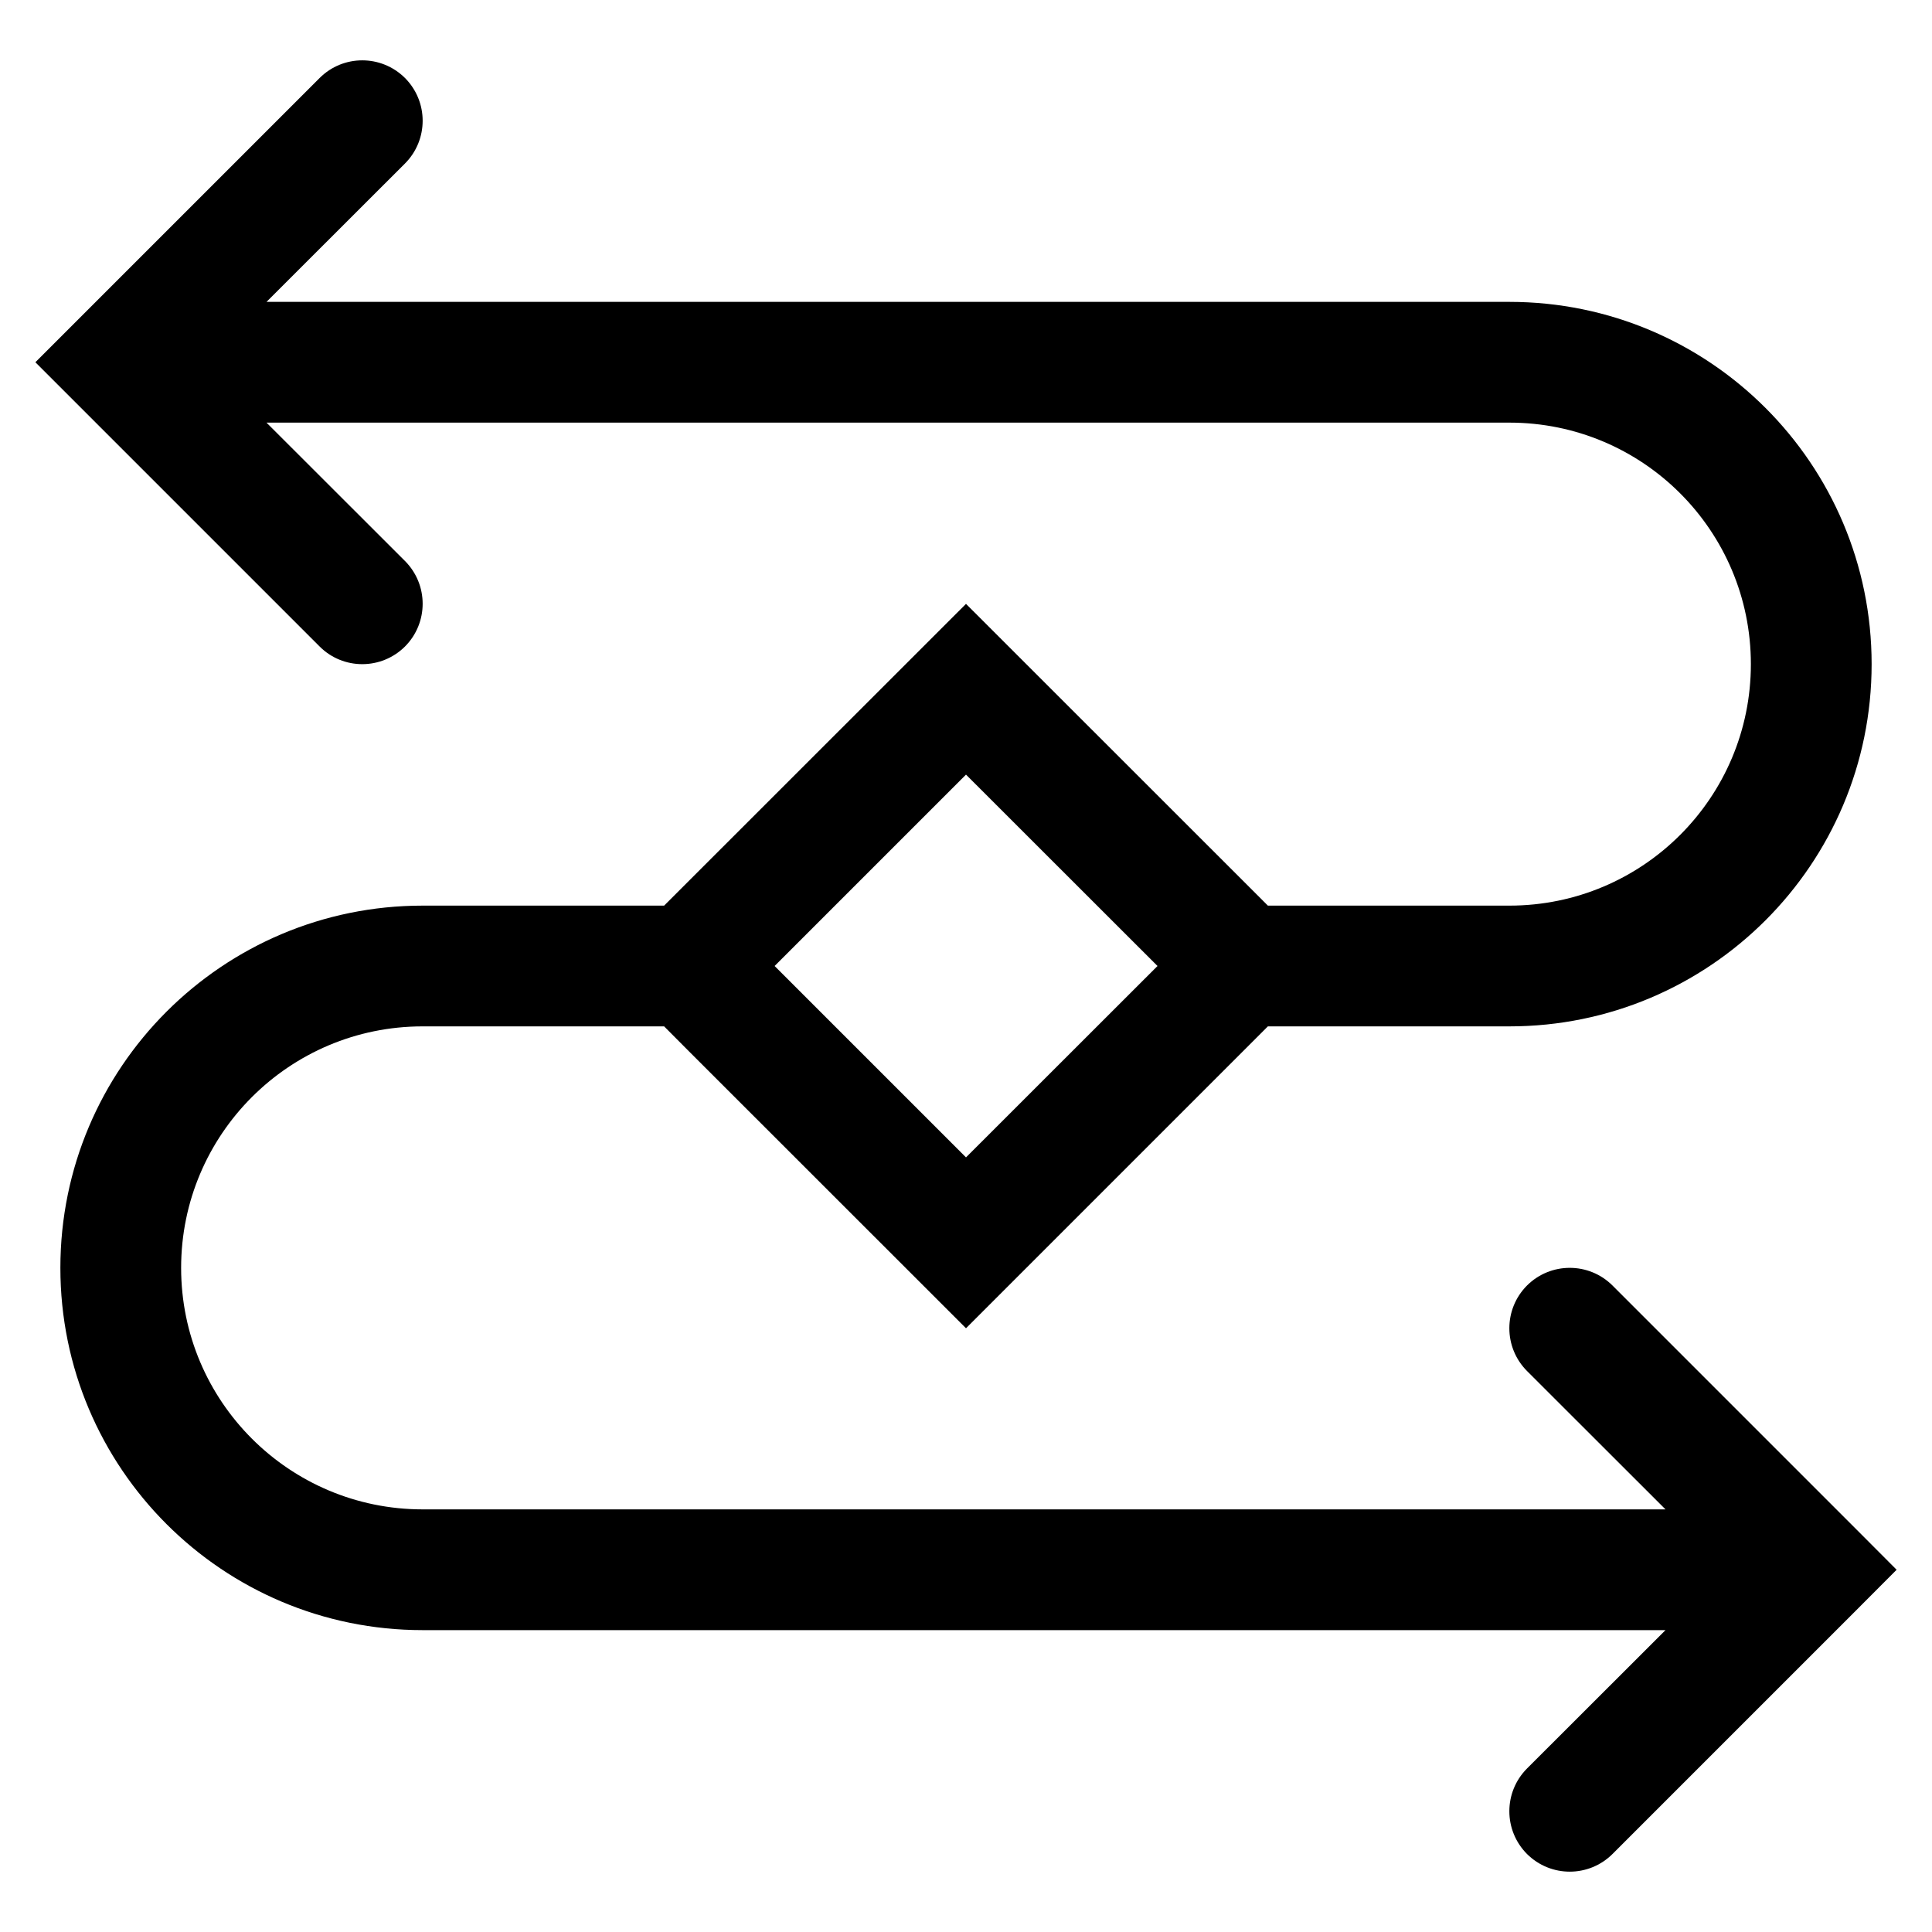 <svg width="16" height="16" viewBox="0 0 16 16" fill="none" xmlns="http://www.w3.org/2000/svg">
<g id="path-reverse" clip-path="url(#clip0_241_9354)">
<path id="Union" fill-rule="evenodd" clip-rule="evenodd" d="M3.354 1.354C3.549 1.158 3.549 0.842 3.354 0.646C3.158 0.451 2.842 0.451 2.647 0.646L0.647 2.646L0.293 3L0.647 3.354L2.647 5.354C2.842 5.549 3.158 5.549 3.354 5.354C3.549 5.158 3.549 4.842 3.354 4.646L2.207 3.5H12.5C13.605 3.5 14.5 4.395 14.5 5.5C14.5 6.605 13.605 7.5 12.5 7.5H10.5L10.293 7.293L8 5.001L5.707 7.293L5 8L5 8L5.5 7.5H3.5C1.843 7.5 0.5 8.843 0.5 10.5C0.5 12.157 1.843 13.5 3.5 13.5H13.793L12.646 14.646C12.451 14.842 12.451 15.158 12.646 15.354C12.842 15.549 13.158 15.549 13.354 15.354L15.354 13.354L15.707 13L15.354 12.646L13.354 10.646C13.158 10.451 12.842 10.451 12.646 10.646C12.451 10.842 12.451 11.158 12.646 11.354L13.793 12.5H3.5C2.396 12.5 1.5 11.605 1.5 10.5C1.5 9.395 2.396 8.5 3.5 8.5H5.5L5.707 8.708L8 11L10.293 8.707L11 8L11 8L10.5 8.5H12.5C14.157 8.5 15.5 7.157 15.5 5.5C15.5 3.843 14.157 2.5 12.5 2.5H2.207L3.354 1.354ZM6.415 8L8 6.415L9.586 8L8 9.585L6.415 8Z" fill="black"/>
</g>
<defs>
<clipPath id="clip0_241_9354">
<rect width="16" height="16" fill="white"/>
</clipPath>
</defs>
</svg>
